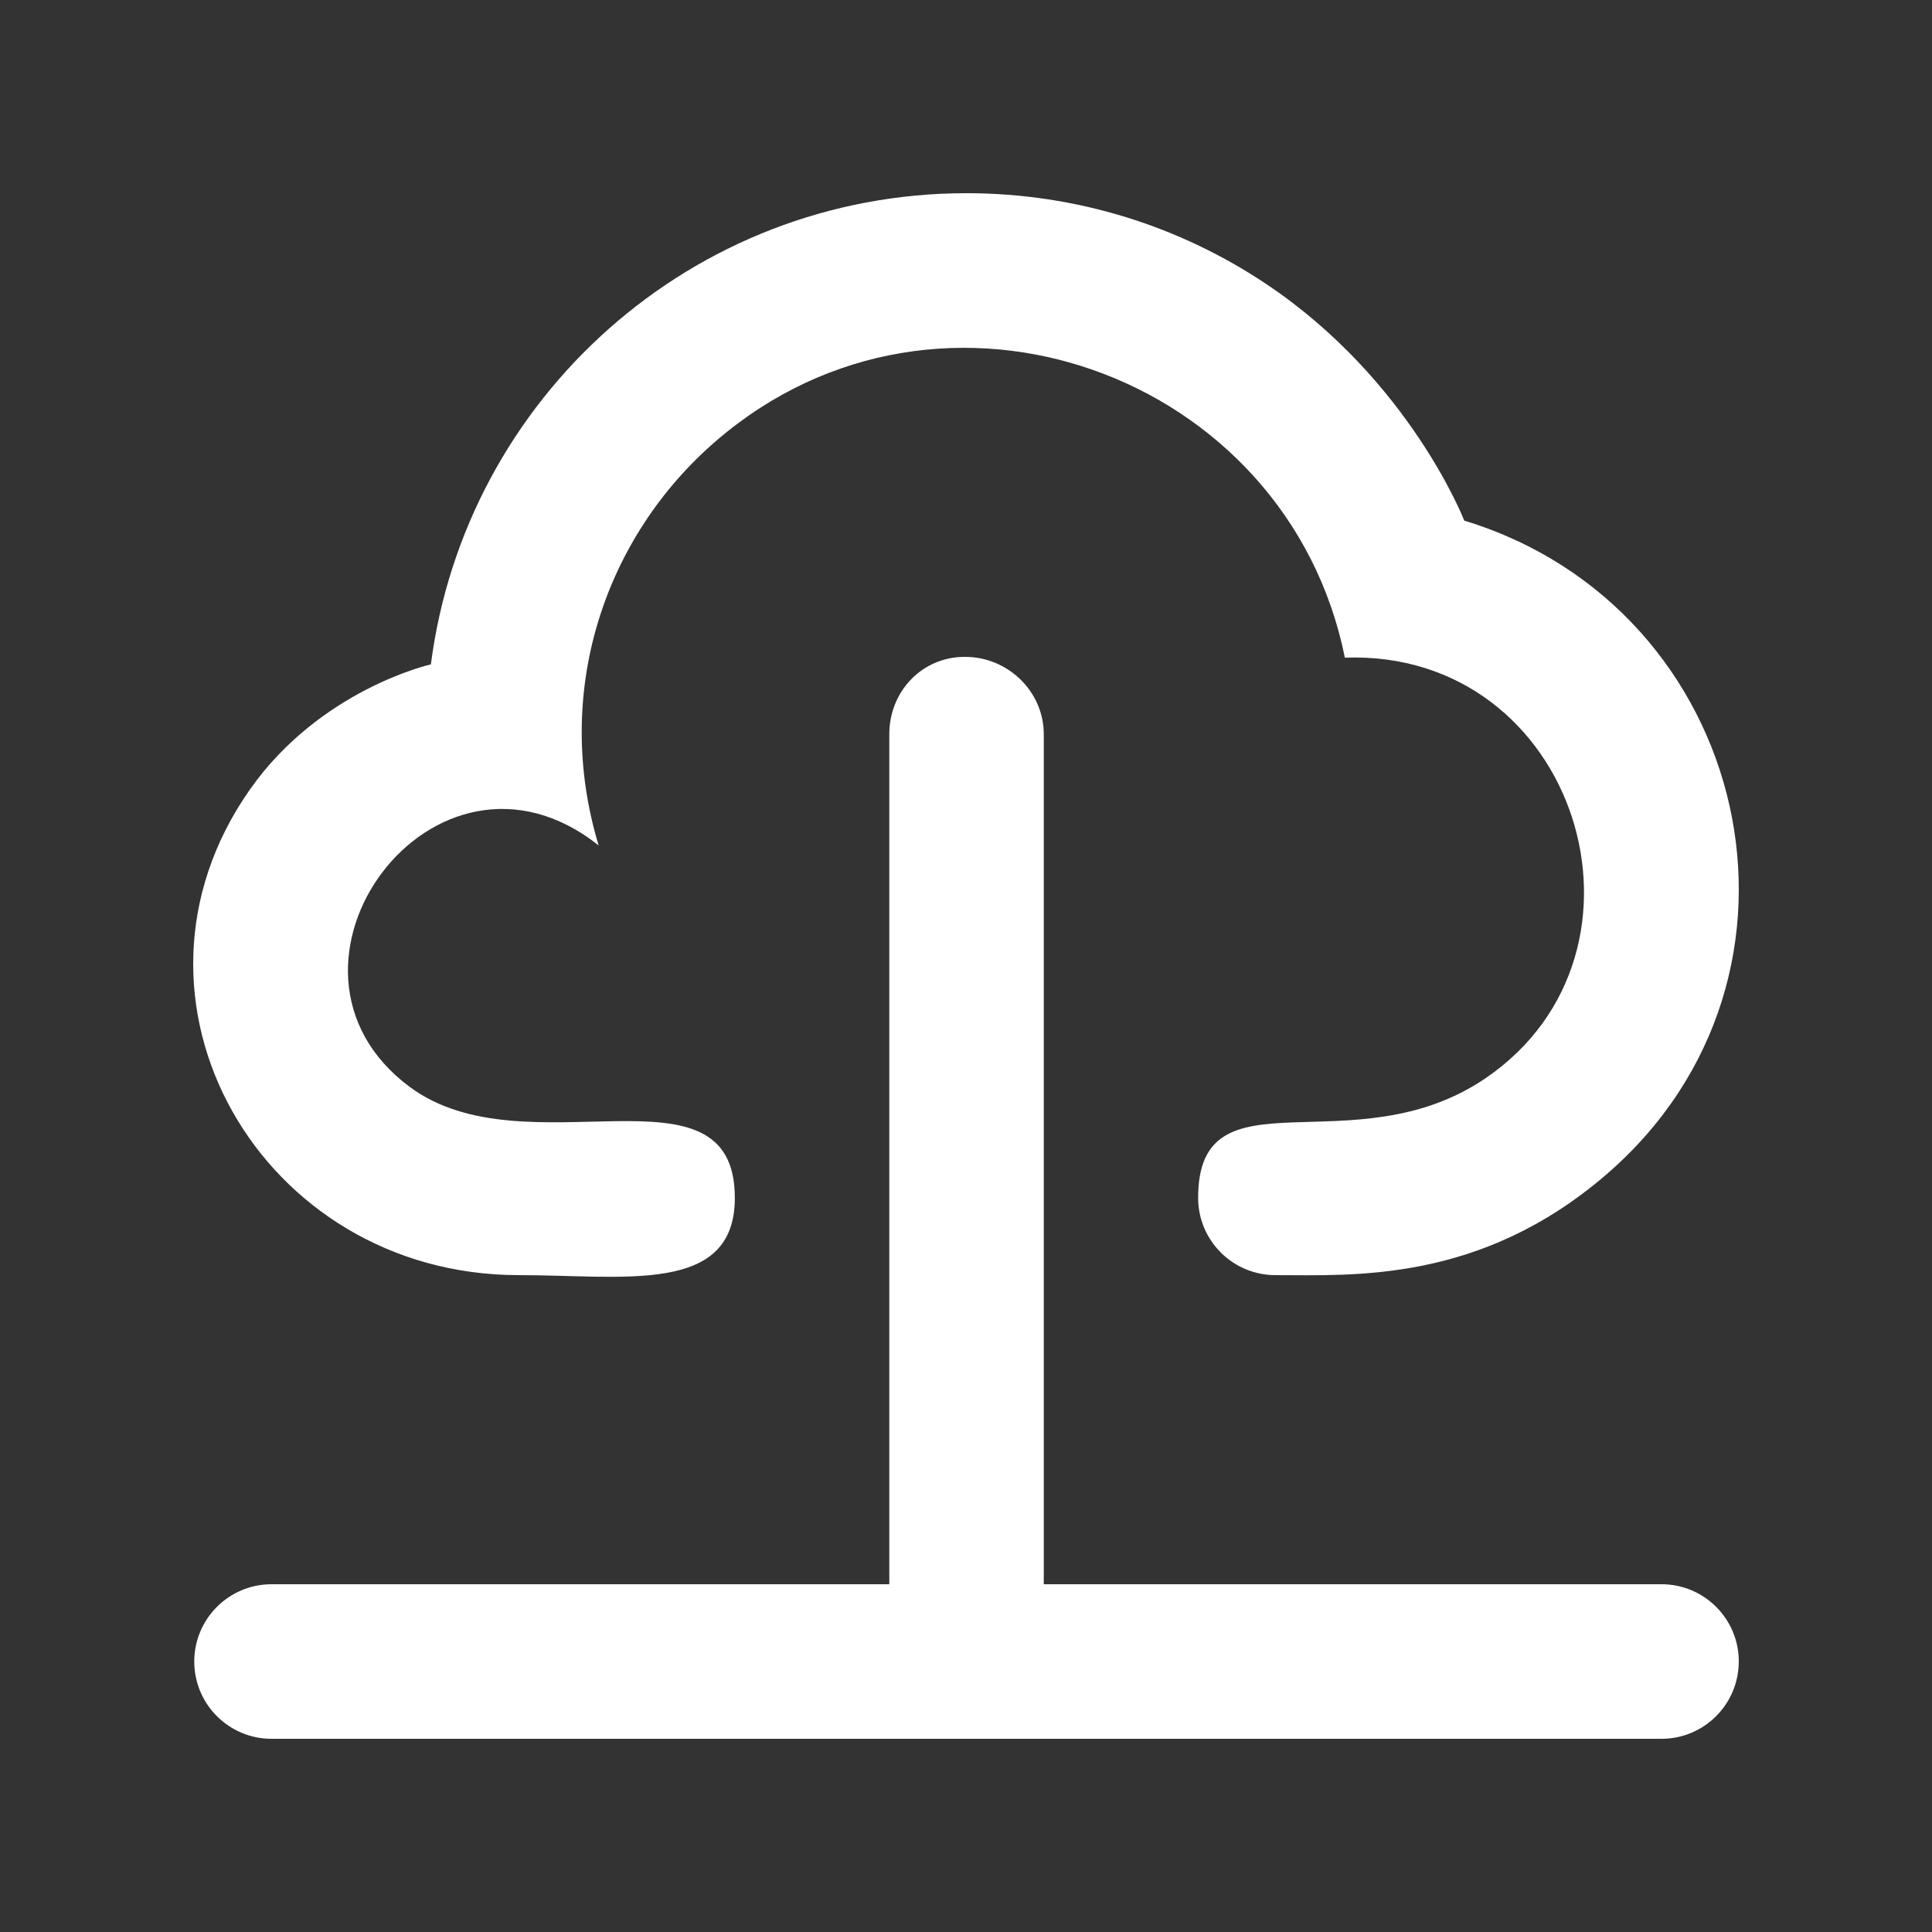 <!-- Generated by IcoMoon.io -->
<svg version="1.1" xmlns="http://www.w3.org/2000/svg" width="40" height="40" viewBox="0 0 40 40">
<rect x="0" y="0" width="40" height="40" fill="#333333" stroke="none"/>
<title>mp-cloud_connection-1</title>
<path fill="#fff" d="M10.739 26.4c2.192 0 4.475 0.413 4.475-1.6 0-2.955-4.333-0.512-6.733-2.298-3.327-2.474 0.513-7.702 3.914-4.997-0.961-3.166 0.114-6.387 2.443-8.387 4.648-3.994 11.82-1.387 13.006 4.498 4.809-0.173 6.755 6.078 2.921 8.702-2.747 1.878-5.959-0.251-5.959 2.482 0 0.883 0.716 1.6 1.599 1.6 1.599 0 4.235 0.17 6.845-2.077 4.795-4.126 3.004-11.739-2.934-13.544 0 0-1.126-2.906-4.093-4.894-1.776-1.19-3.914-1.885-6.213-1.885-5.692 0-10.38 4.254-11.089 9.755 0 0-2.289 0.514-3.749 2.594-3.054 4.355 0.233 10.051 5.567 10.051zM35.999 34.4c0 0.883-0.716 1.6-1.599 1.6h-28.779c-0.883 0-1.599-0.717-1.599-1.6s0.716-1.6 1.599-1.6h12.791v-17.6c0-0.883 0.676-1.6 1.559-1.6h0.013c0.884 0 1.626 0.717 1.626 1.6v17.6h12.791c0.883 0 1.599 0.717 1.599 1.6z"></path>
</svg>
